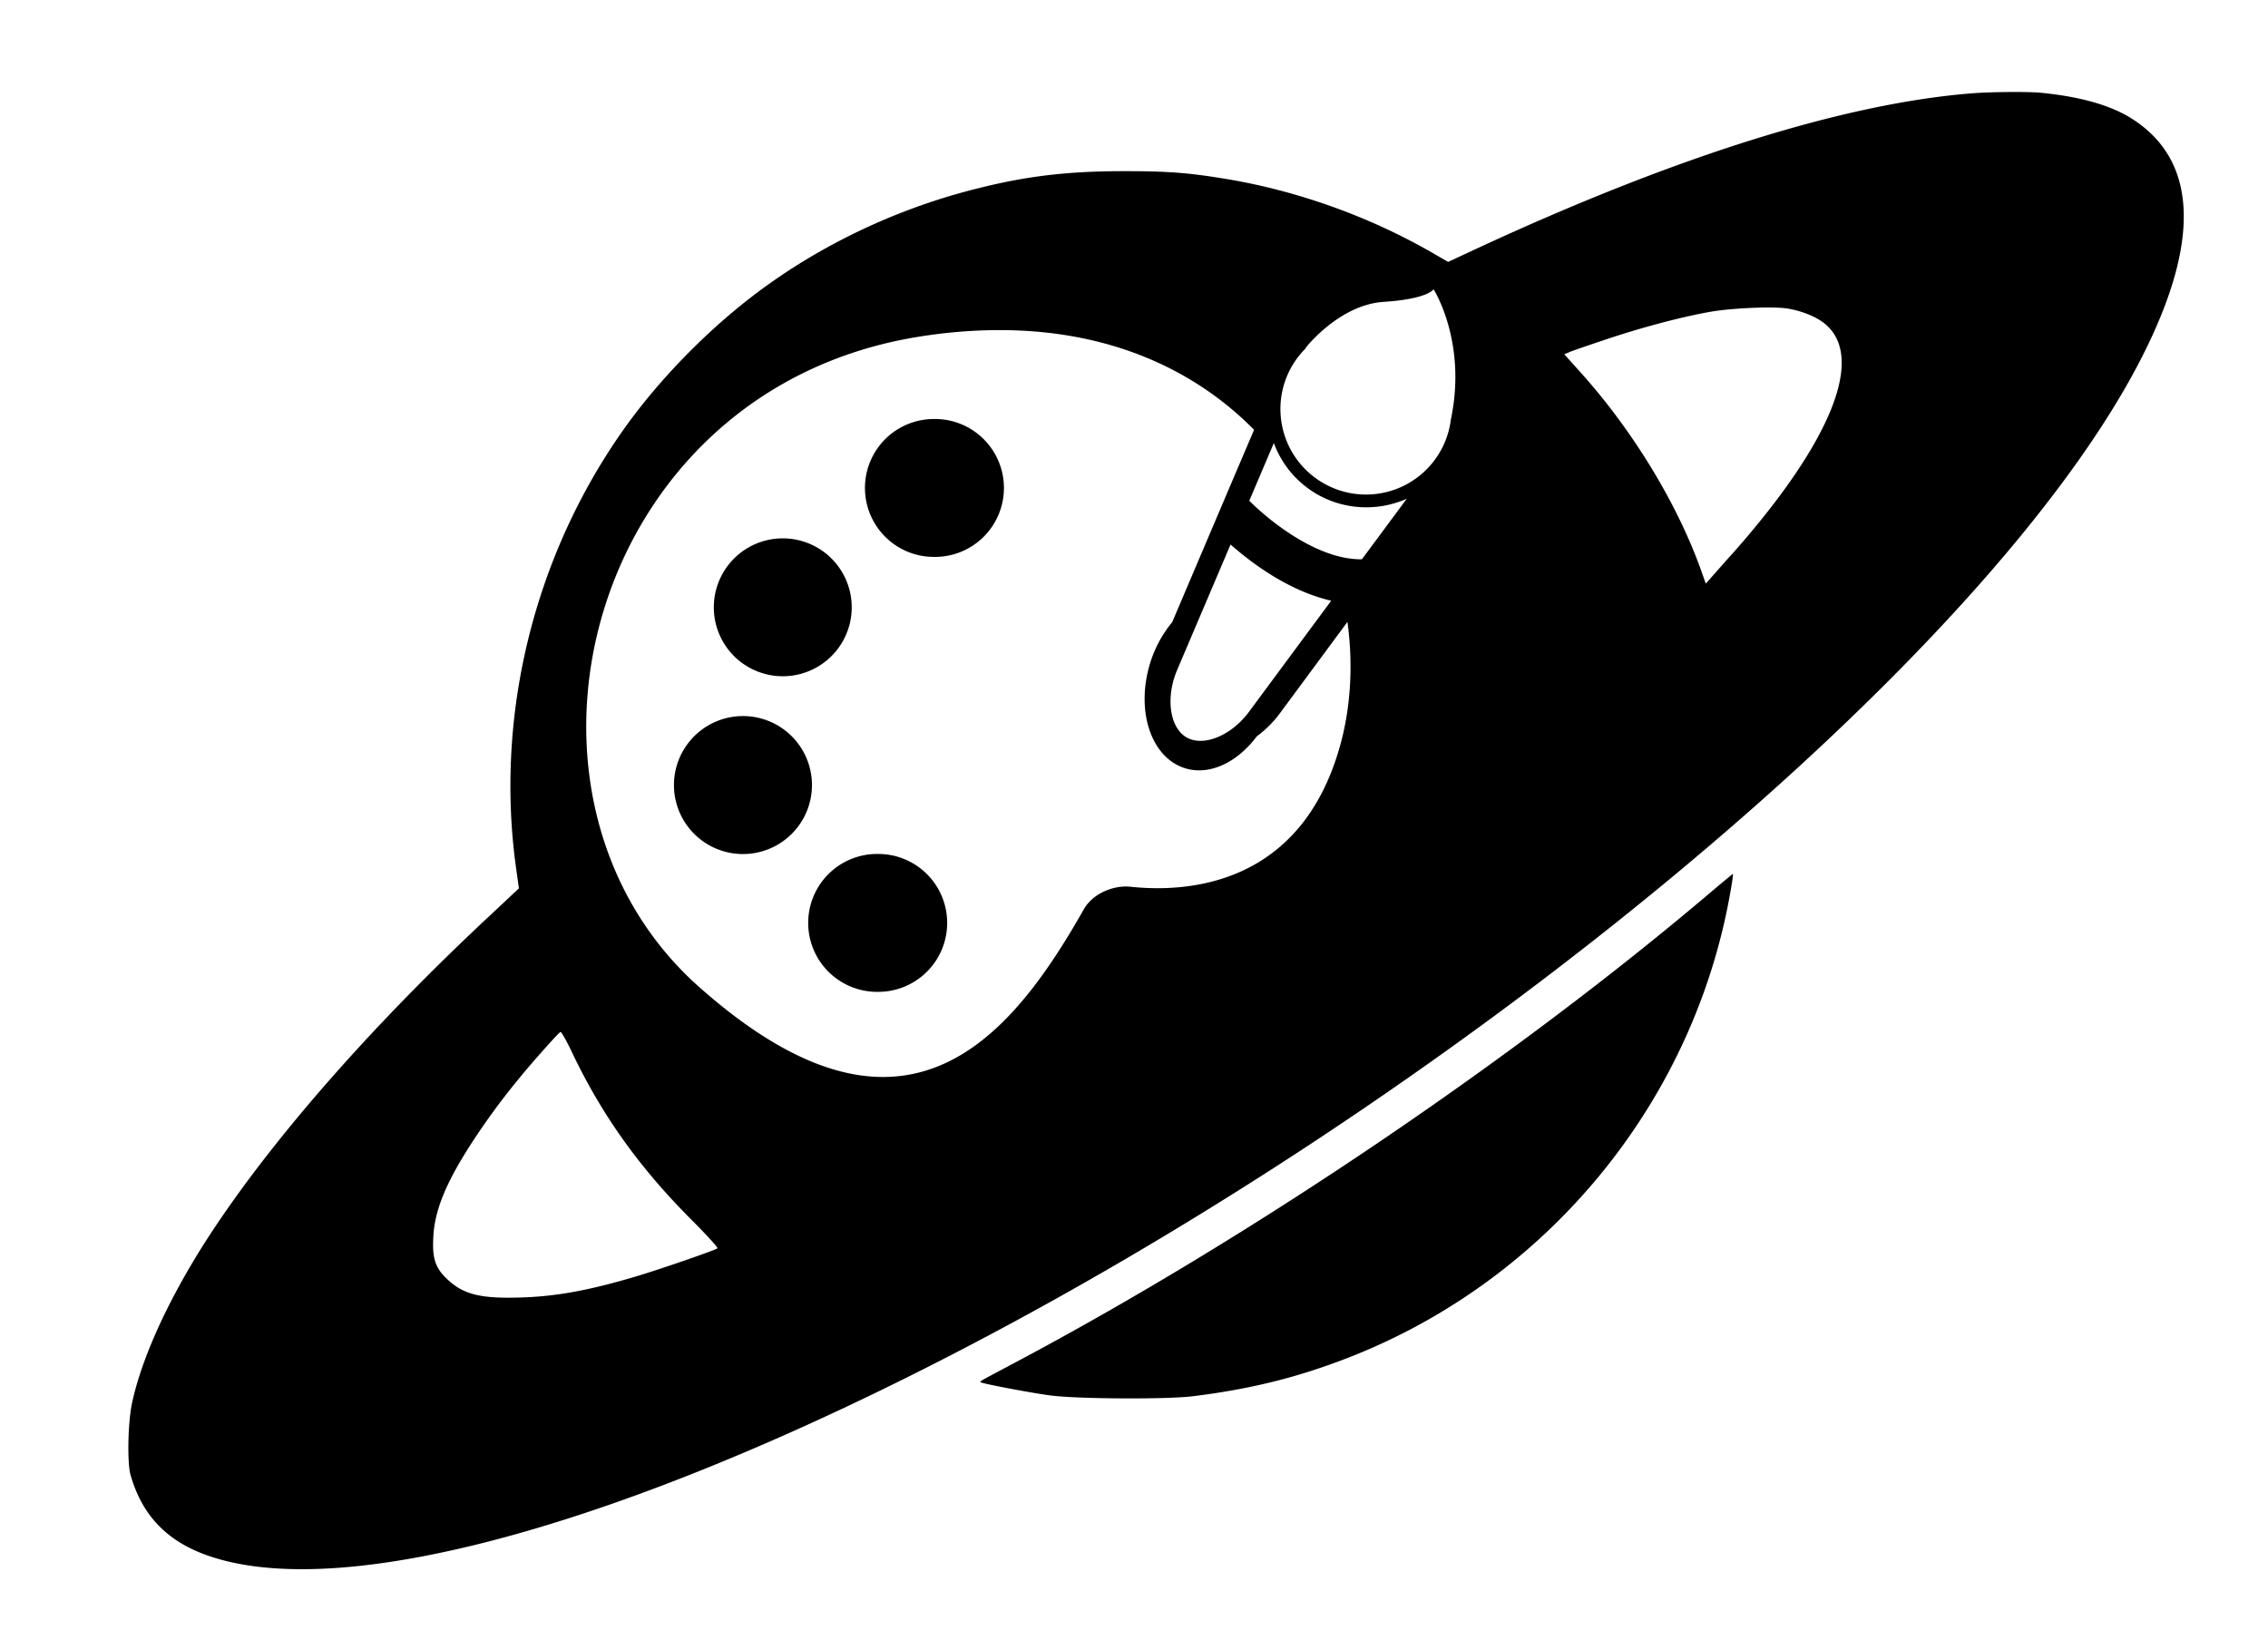 <svg version="1.0" width="320" height="230" viewBox="0 0 240 172.5" preserveAspectRatio="xMidYMid" xml:space="preserve" xmlns="http://www.w3.org/2000/svg"><g fill="currentColor" stroke="none"><path d="M890 9193c82 8 318 6 437-4 788-64 1828-390 3051-955l202-94 97 56c388 224 835 385 1276 459 239 40 369 50 642 50 353 0 609-30 924-110 450-113 884-310 1261-573 345-240 685-578 928-919 561-790 806-1783 674-2735l-18-128 175-164c721-672 1324-1356 1718-1946 264-395 450-791 515-1093 26-121 31-371 10-447-70-248-221-409-468-499-789-288-2410 126-4409 1126C4575 2883 1191 5691 251 7568c-355 708-332 1202 67 1460 132 86 325 141 572 165zm3780.5-1223.3s-209.7-326.8-107.6-811a532.3 532.3 0 0 1 870.6-342.3 532.3 532.3 0 0 1 32 786.7l2.2 1.1s-208.7 268.9-486.3 287c-277.7 18.3-310.9 78.5-310.9 78.5zM2469 7850c-80-13-160-43-214-80-283-195-79-729 549-1439 56-62 117-132 137-154l35-40 28 79c148 417 427 876 754 1239l99 110-31 13c-17 8-123 44-236 82-232 77-469 139-645 170-135 23-388 34-476 20zm4900.6-134.5c-691-.6-1218.4-251.7-1581.7-620.8l149-349.5 360.6-848a742.6 742.6 0 0 0 133-241.2c97.7-298.7 3.9-597.3-209.2-666.9-154-50.2-328.5 34.2-450 197a682.6 682.6 0 0 0-144 143.6L5206.6 5899c-36.4-267.7-21-535 48-778.4 246.2-868.4 955.6-907.6 1302.3-870.6 108.8 11.6 236.3-44.7 290.4-139.7 475.9-841.9 1135.6-1599.3 2392-486.9 1342.7 1188.6 704.5 3720.3-1365.2 4051a3191 3191 0 0 1-504.5 41.2zm411.2-553.5a429.2 429.2 0 1 0 0-858.5 429.3 429.3 0 1 0 0 858.5zm-2116-149.6c-35.9-96.6-96-186-180.5-256.7-186-156.2-438.3-182.7-647-90l279.3-377c270-4 565.9 229.6 701.1 364.3zm3056.8-593.5a429.2 429.2 0 1 0 0-858.4 429.2 429.2 0 1 0 0 858.5zm-2787.4-38c-11.6-10.6-23.7-21-36.4-31.5-137.5-116-351.7-264-590.2-318.6l512.3-692.2c109.9-148.5 283.8-219.2 388.7-158.5 104.9 60.7 130.8 247.9 58.5 418.5zm3035.2-1068.3a429.6 429.6 0 0 0 429.5-429.5 429.5 429.5 0 0 0-859 0 429.3 429.3 0 0 0 429.5 429.5zm-841.9-858.4a429.3 429.3 0 1 0 0-858.5 429.1 429.1 0 1 0 0 858.5zM10105 3346c-5 2-37-54-70-124-185-389-415-713-737-1037-98-98-175-182-170-186 13-11 344-126 497-172 297-89 508-128 728-134 245-8 353 18 451 108 79 72 100 131 93 264-7 176-86 361-268 634-117 175-237 330-396 510-65 74-122 136-128 137zM2821 4228c225-1310 1132-2421 2373-2907 320-125 612-198 976-243 162-20 720-17 885 5 129 17 425 74 434 82 6 7 19-1-199 115-1470 779-3118 1893-4352 2942-70 59-129 108-131 108s4-46 14-102z" transform="matrix(-.017 0 0 -.017 231.1 166.1)"/></g></svg>
